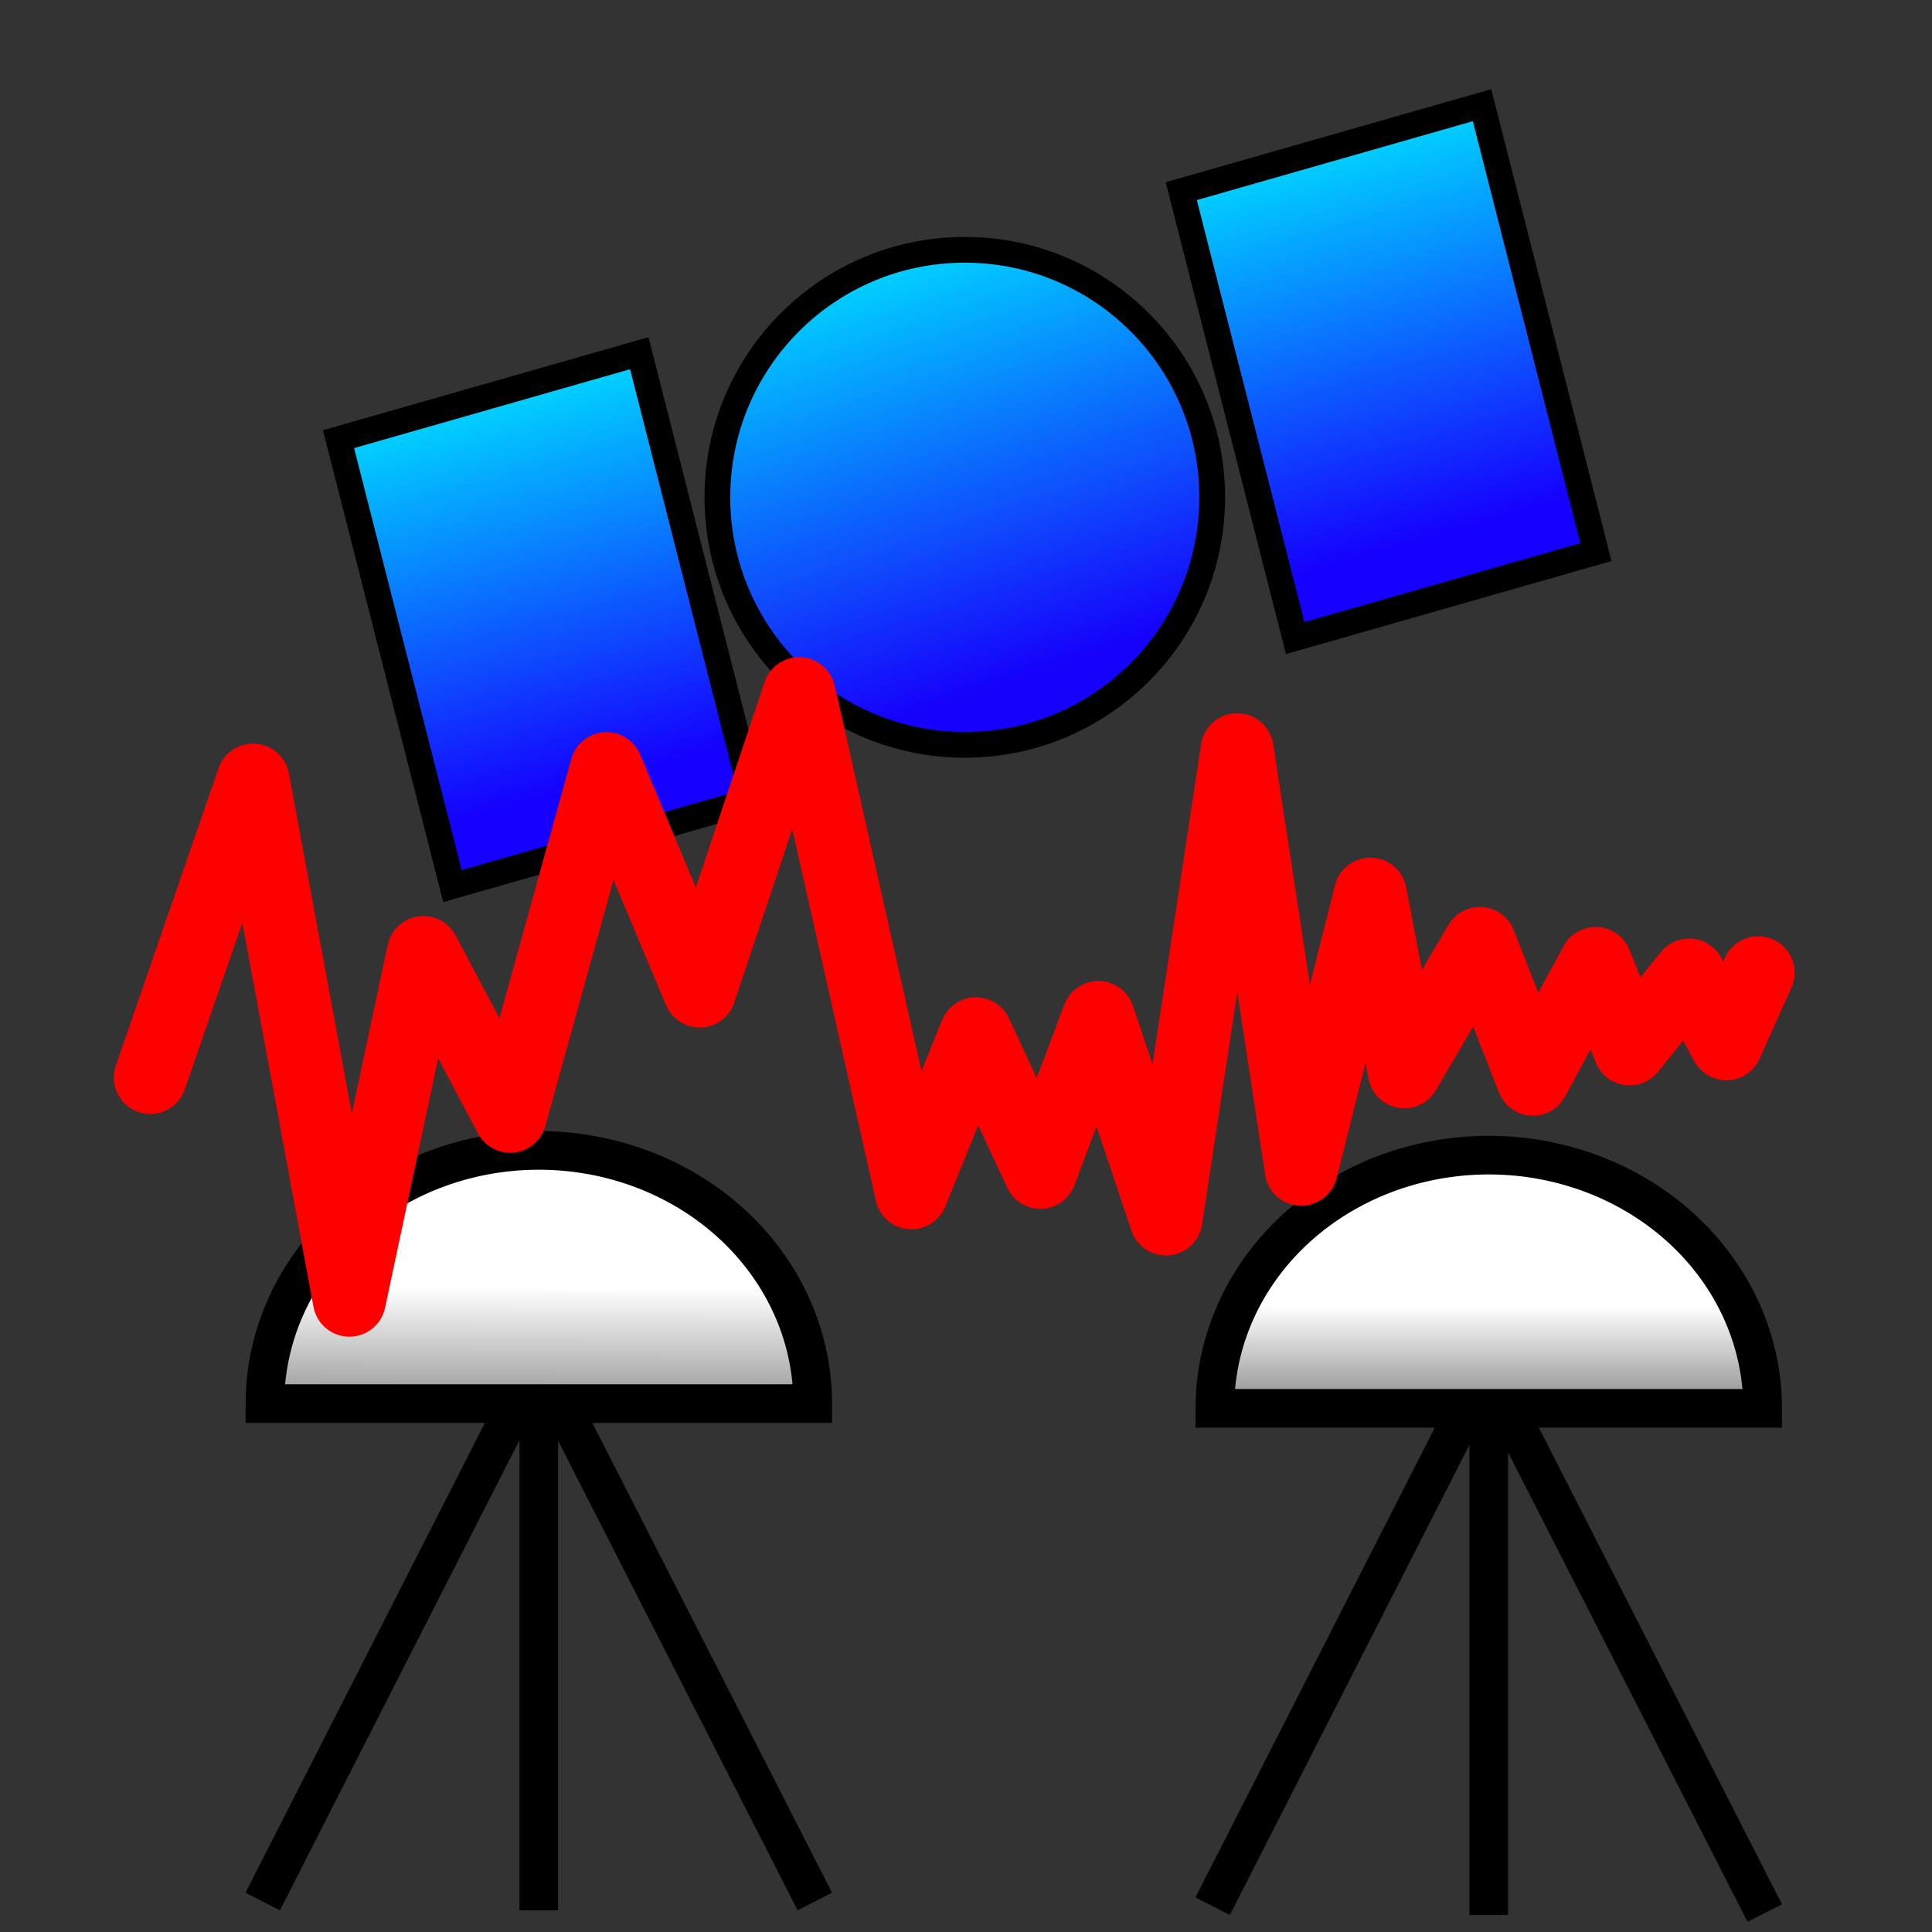<?xml version="1.0" encoding="UTF-8" standalone="no"?>
<!-- Created with Inkscape (http://www.inkscape.org/) -->

<svg
   width="150mm"
   height="150mm"
   viewBox="0 0 150 150"
   version="1.1"
   id="svg1"
   inkscape:version="1.3.2 (091e20ef0f, 2023-11-25)"
   sodipodi:docname="rtkplot.svg"
   inkscape:export-filename="rtkplot.png"
   inkscape:export-xdpi="21.674667"
   inkscape:export-ydpi="21.674667"
   xmlns:inkscape="http://www.inkscape.org/namespaces/inkscape"
   xmlns:sodipodi="http://sodipodi.sourceforge.net/DTD/sodipodi-0.dtd"
   xmlns:xlink="http://www.w3.org/1999/xlink"
   xmlns="http://www.w3.org/2000/svg"
   xmlns:svg="http://www.w3.org/2000/svg">
  <rect x="0" y="0" width="150" height="150" fill="#333333" stroke="none"/>
  <sodipodi:namedview
     id="namedview1"
     pagecolor="#ffffff"
     bordercolor="#666666"
     borderopacity="1.0"
     inkscape:showpageshadow="2"
     inkscape:pageopacity="0.0"
     inkscape:pagecheckerboard="0"
     inkscape:deskcolor="#d1d1d1"
     inkscape:document-units="mm"
     inkscape:zoom="1.267887"
     inkscape:cx="298.92254"
     inkscape:cy="334.0203"
     inkscape:window-width="1441"
     inkscape:window-height="837"
     inkscape:window-x="0"
     inkscape:window-y="0"
     inkscape:window-maximized="0"
     inkscape:current-layer="layer1" />
  <defs
     id="defs1">
    <linearGradient
       id="linearGradient7"
       inkscape:collect="always">
      <stop
         style="stop-color:#ffffff;stop-opacity:1;"
         offset="0"
         id="stop7" />
      <stop
         style="stop-color:#808080;stop-opacity:1;"
         offset="1"
         id="stop8" />
    </linearGradient>
    <linearGradient
       id="linearGradient5"
       inkscape:collect="always">
      <stop
         style="stop-color:#ffffff;stop-opacity:1;"
         offset="0"
         id="stop5" />
      <stop
         style="stop-color:#808080;stop-opacity:1;"
         offset="1"
         id="stop6" />
    </linearGradient>
    <linearGradient
       id="linearGradient3"
       inkscape:collect="always">
      <stop
         style="stop-color:#00d4ff;stop-opacity:1;"
         offset="0"
         id="stop3" />
      <stop
         style="stop-color:#1500ff;stop-opacity:0.983;"
         offset="1"
         id="stop4" />
    </linearGradient>
    <linearGradient
       id="linearGradient1"
       inkscape:collect="always">
      <stop
         style="stop-color:#00d4ff;stop-opacity:1;"
         offset="0"
         id="stop1" />
      <stop
         style="stop-color:#1500ff;stop-opacity:1;"
         offset="1"
         id="stop2" />
    </linearGradient>
    <linearGradient
       inkscape:collect="always"
       xlink:href="#linearGradient1"
       id="linearGradient2"
       x1="100.216"
       y1="138.341"
       x2="108.496"
       y2="168.263"
       gradientUnits="userSpaceOnUse"
       gradientTransform="matrix(0.969,0.275,-0.247,0.962,-8.571283e-7,-8.1383569e-8)" />
    <linearGradient
       inkscape:collect="always"
       xlink:href="#linearGradient3"
       id="linearGradient4"
       x1="126.813"
       y1="128.922"
       x2="137.679"
       y2="161.06"
       gradientUnits="userSpaceOnUse" />
    <linearGradient
       inkscape:collect="always"
       xlink:href="#linearGradient1"
       id="linearGradient2-2"
       x1="157.474"
       y1="120.979"
       x2="166.123"
       y2="151.271"
       gradientUnits="userSpaceOnUse"
       gradientTransform="matrix(0.969,0.275,-0.247,0.962,-1.9971283e-6,1.0486164e-6)" />
    <linearGradient
       inkscape:collect="always"
       xlink:href="#linearGradient5"
       id="linearGradient6"
       x1="-99.156"
       y1="-208.953"
       x2="-99.123"
       y2="-220.013"
       gradientUnits="userSpaceOnUse" />
    <linearGradient
       inkscape:collect="always"
       xlink:href="#linearGradient7"
       id="linearGradient8"
       x1="-172.497"
       y1="-210.393"
       x2="-172.497"
       y2="-218.949"
       gradientUnits="userSpaceOnUse" />
  </defs>
  <g
     inkscape:label="Ebene 1"
     inkscape:groupmode="layer"
     id="layer1"
     transform="translate(-56.888,-108.974)">
    <rect
       style="fill:url(#linearGradient2);stroke:#000000;stroke-width:2;stroke-linecap:square;stroke-dasharray:none;stroke-opacity:1"
       id="rect1"
       width="24.273"
       height="35.808"
       x="45.249"
       y="160.49"
       transform="matrix(0.962,-0.275,0.247,0.969,0,0)" />
    <rect
       style="fill:url(#linearGradient2-2);stroke:#000000;stroke-width:2;stroke-linecap:square;stroke-dasharray:none;stroke-opacity:1"
       id="rect1-3"
       width="24.273"
       height="35.808"
       x="113.401"
       y="159.959"
       transform="matrix(0.962,-0.275,0.247,0.969,0,0)" />
    <ellipse
       style="fill:url(#linearGradient4);stroke:#000000;stroke-width:2;stroke-linecap:square;stroke-dasharray:none;stroke-opacity:1"
       id="path2"
       cx="131.794"
       cy="147.586"
       rx="19.209"
       ry="19.217" />
    <path
       style="fill:url(#linearGradient6);fill-opacity:1;stroke:#000000;stroke-width:3;stroke-linecap:square;stroke-dasharray:none;stroke-opacity:1"
       id="path1"
       sodipodi:type="arc"
       sodipodi:cx="-98.722099"
       sodipodi:cy="-217.94911"
       sodipodi:rx="21.263117"
       sodipodi:ry="19.657406"
       sodipodi:start="0"
       sodipodi:end="3.1415927"
       sodipodi:arc-type="slice"
       d="m -77.459,-217.949 a 21.263,19.657 0 0 1 -10.632,17.024 21.263,19.657 0 0 1 -21.263,0 21.263,19.657 0 0 1 -10.632,-17.024 h 21.263 z"
       transform="scale(-1)" />
    <path
       style="fill:none;stroke:#000000;stroke-width:3;stroke-linecap:butt;stroke-linejoin:miter;stroke-dasharray:none;stroke-opacity:1"
       d="m 98.722,218.216 v 39.075"
       id="path3"
       sodipodi:nodetypes="cc" />
    <path
       style="fill:none;stroke:#000000;stroke-width:3;stroke-linecap:butt;stroke-linejoin:miter;stroke-dasharray:none;stroke-opacity:1"
       d="m 97.378,217.172 -20.093,39.435"
       id="path3-9" />
    <path
       style="fill:none;stroke:#000000;stroke-width:3;stroke-linecap:butt;stroke-linejoin:miter;stroke-dasharray:none;stroke-opacity:1"
       d="m 100.057,217.215 20.093,39.391"
       id="path3-9-8" />
    <path
       style="fill:url(#linearGradient8);fill-opacity:1;stroke:#000000;stroke-width:3;stroke-linecap:square;stroke-dasharray:none;stroke-opacity:1"
       id="path1-3"
       sodipodi:type="arc"
       sodipodi:cx="-172.47441"
       sodipodi:cy="-218.31595"
       sodipodi:rx="21.263117"
       sodipodi:ry="19.657406"
       sodipodi:start="0"
       sodipodi:end="3.1415927"
       sodipodi:arc-type="slice"
       d="m -151.211,-218.316 a 21.263,19.657 0 0 1 -10.632,17.024 21.263,19.657 0 0 1 -21.263,0 21.263,19.657 0 0 1 -10.632,-17.024 h 21.263 z"
       transform="scale(-1)" />
    <path
       style="fill:none;stroke:#000000;stroke-width:3;stroke-linecap:butt;stroke-linejoin:miter;stroke-dasharray:none;stroke-opacity:1"
       d="m 172.474,218.583 v 39.075"
       id="path3-8"
       sodipodi:nodetypes="cc" />
    <path
       style="fill:none;stroke:#000000;stroke-width:3;stroke-linecap:butt;stroke-linejoin:miter;stroke-dasharray:none;stroke-opacity:1"
       d="m 171.13,217.538 -20.093,39.435"
       id="path3-9-5" />
    <path
       style="fill:none;stroke:#000000;stroke-width:3;stroke-linecap:butt;stroke-linejoin:miter;stroke-dasharray:none;stroke-opacity:1"
       d="m 173.81,218.111 20.093,39.391"
       id="path3-9-8-6" />
    <path
       style="fill:none;stroke:#ff0000;stroke-width:5.665;stroke-linecap:round;stroke-linejoin:round;stroke-dasharray:none;stroke-opacity:1"
       d="m 68.557,192.631 7.976,-23.09 7.48,40.382 5.746,-26.996 6.737,12.715 7.48,-26.996 7.232,17.272 7.728,-23.09 8.719,38.755 5.002,-12.349 5.002,10.762 4.507,-12.023 5.25,15.644 5.524,-36.436 4.976,32.57 5.364,-21.358 2.639,13.796 5.86,-9.966 4.125,10.541 4.869,-8.989 2.639,6.635 4.621,-5.734 2.886,5.333 2.472,-5.513"
       id="path9"
       sodipodi:nodetypes="cccccccccccccccccccccccc" />
  </g>
</svg>
